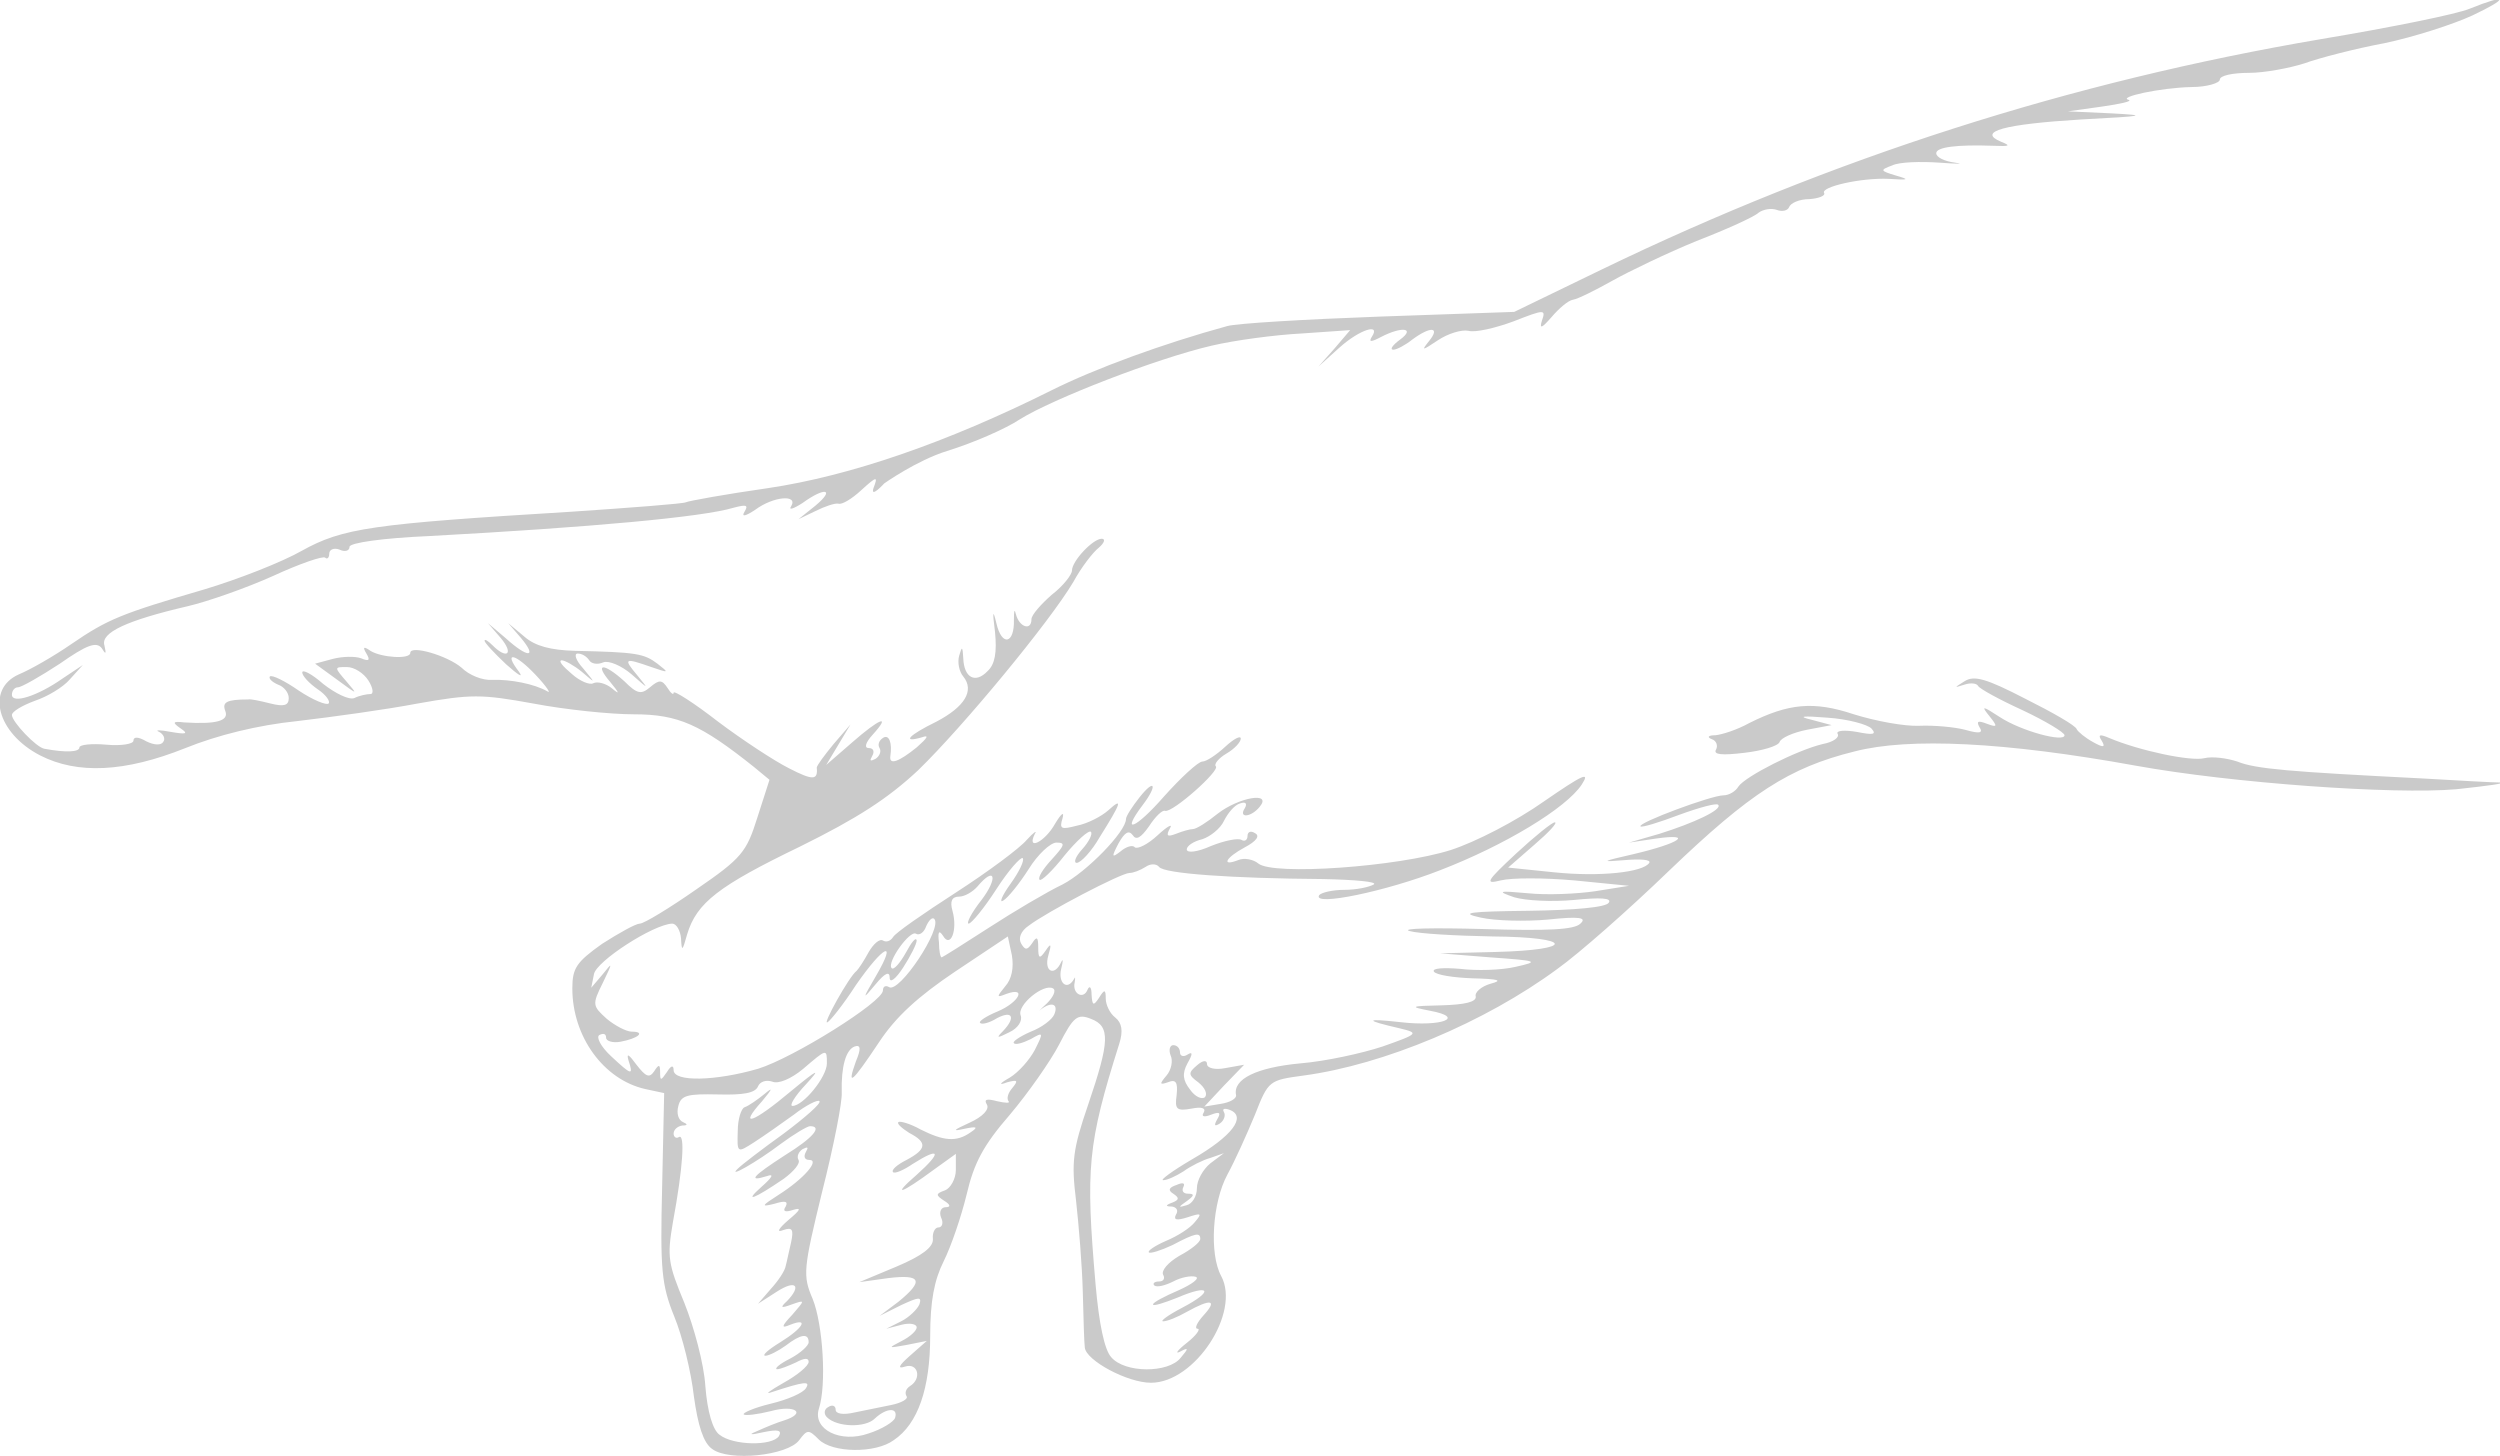 <svg id="eAQD0zdeJU71" xmlns="http://www.w3.org/2000/svg" xmlns:xlink="http://www.w3.org/1999/xlink" viewBox="0 0 370.26 215.62" shape-rendering="geometricPrecision" text-rendering="geometricPrecision"><g id="eAQD0zdeJU72" transform="matrix(0.1 0 0 -0.1 0 469)"><path id="eAQD0zdeJU73" d="M8150,3485C8131,3477,8032,3457,7930,3440C7559,3377,7206,3264,6865,3099L6735,3036L6535,3029C6425,3025,6324,3019,6310,3015C6215,2989,6114,2952,6050,2920C5894,2842,5751,2793,5630,2775C5567,2766,5512,2756,5508,2754C5505,2752,5428,2746,5338,2740C5043,2722,5000,2716,4939,2682C4909,2665,4845,2640,4795,2625C4672,2589,4652,2581,4598,2544C4572,2526,4537,2506,4520,2499C4471,2477,4488,2412,4552,2379C4607,2351,4677,2354,4767,2390C4814,2409,4874,2424,4933,2430C4984,2436,5064,2447,5111,2456C5190,2470,5205,2470,5282,2456C5329,2447,5396,2440,5431,2440C5497,2440,5530,2425,5609,2362L5632,2343L5614,2287C5598,2236,5591,2227,5524,2181C5484,2153,5446,2130,5440,2130C5434,2130,5409,2116,5384,2100C5346,2073,5340,2064,5340,2034C5340,1963,5386,1899,5448,1885L5476,1879L5473,1740C5470,1618,5472,1595,5491,1548C5503,1519,5516,1466,5520,1430C5526,1387,5534,1361,5547,1352C5572,1333,5659,1342,5676,1365C5688,1381,5690,1381,5705,1366C5725,1346,5789,1345,5816,1365C5852,1389,5870,1442,5870,1519C5870,1571,5876,1602,5890,1630C5901,1652,5916,1696,5924,1729C5935,1776,5949,1802,5988,1847C6015,1879,6048,1926,6061,1951C6082,1992,6088,1997,6108,1989C6137,1978,6136,1956,6104,1862C6081,1795,6079,1777,6086,1720C6090,1684,6095,1624,6096,1585C6097,1547,6098,1509,6099,1502C6101,1483,6162,1450,6197,1450C6262,1450,6330,1554,6301,1608C6283,1641,6288,1717,6310,1758C6321,1778,6339,1818,6351,1847C6371,1898,6372,1898,6423,1905C6542,1921,6692,1984,6799,2063C6830,2085,6905,2151,6965,2209C7084,2323,7142,2361,7239,2385C7320,2406,7462,2399,7655,2364C7798,2338,8038,2321,8130,2329C8177,2334,8206,2338,8195,2339C8184,2339,8132,2342,8080,2345C7883,2355,7833,2359,7806,2370C7791,2375,7769,2378,7757,2375C7737,2370,7661,2386,7616,2405C7602,2411,7599,2410,7605,2401C7611,2391,7608,2390,7592,2399C7581,2405,7570,2414,7568,2418C7567,2423,7532,2443,7492,2463C7434,2493,7416,2498,7402,2489C7386,2479,7386,2479,7402,2484C7411,2487,7420,2486,7422,2482C7424,2478,7453,2462,7488,2446C7522,2430,7550,2413,7550,2409C7550,2398,7486,2415,7454,2436C7428,2453,7426,2453,7439,2437C7451,2422,7451,2420,7435,2426C7422,2431,7419,2430,7424,2421C7430,2412,7424,2411,7403,2417C7388,2421,7357,2424,7335,2423C7313,2422,7270,2430,7238,2440C7178,2460,7141,2456,7083,2427C7065,2417,7043,2410,7033,2409C7022,2409,7020,2406,7028,2403C7034,2401,7037,2394,7034,2388C7029,2380,7043,2379,7076,2383C7102,2386,7126,2393,7128,2399C7130,2405,7148,2413,7168,2417L7205,2424L7175,2432C7154,2437,7162,2438,7199,2435C7229,2433,7258,2425,7264,2419C7272,2410,7267,2409,7242,2414C7224,2417,7211,2416,7214,2411C7217,2406,7208,2399,7192,2396C7154,2387,7077,2348,7067,2333C7063,2326,7053,2320,7045,2320C7027,2320,6917,2279,6922,2274C6924,2272,6950,2280,6979,2291C7009,2302,7035,2309,7037,2306C7044,2299,7001,2279,6950,2263L6905,2250L6945,2256C7002,2264,6980,2249,6912,2233C6864,2222,6862,2221,6898,2224C6921,2226,6938,2225,6935,2220C6926,2206,6862,2199,6794,2206L6726,2213L6765,2247C6786,2265,6800,2280,6795,2280C6791,2280,6765,2259,6738,2234C6693,2192,6691,2188,6715,2194C6731,2198,6779,2198,6824,2194L6905,2186L6855,2178C6828,2174,6783,2172,6755,2175C6711,2179,6709,2178,6735,2169C6752,2164,6791,2162,6823,2165C6863,2169,6880,2168,6875,2161C6871,2154,6824,2150,6757,2149C6668,2148,6653,2146,6685,2139C6707,2134,6752,2133,6785,2136C6832,2141,6843,2139,6833,2130C6824,2121,6786,2119,6688,2122C6615,2124,6566,2123,6580,2119C6594,2115,6649,2112,6703,2111C6823,2110,6827,2091,6707,2088L6625,2086L6700,2080C6770,2075,6773,2074,6737,2066C6716,2061,6679,2060,6655,2063C6630,2065,6613,2064,6616,2059C6619,2054,6645,2050,6673,2049C6712,2048,6719,2046,6700,2041C6686,2037,6676,2028,6678,2022C6679,2014,6662,2010,6628,2009C6581,2008,6579,2007,6610,2001C6664,1991,6628,1977,6567,1984C6513,1990,6513,1987,6565,1975C6594,1968,6594,1967,6540,1948C6510,1938,6455,1926,6418,1923C6354,1917,6318,1900,6323,1876C6324,1871,6314,1865,6300,1863L6276,1859L6305,1890L6335,1921L6307,1916C6292,1913,6280,1916,6280,1922C6280,1928,6274,1928,6265,1920C6252,1909,6252,1906,6267,1895C6277,1887,6281,1878,6277,1873C6272,1869,6262,1874,6255,1884C6244,1898,6243,1908,6251,1923C6259,1937,6259,1941,6251,1936C6245,1932,6240,1934,6240,1939C6240,1945,6236,1950,6230,1950C6225,1950,6223,1943,6226,1935C6230,1927,6227,1913,6220,1905C6209,1892,6210,1891,6222,1895C6234,1900,6237,1895,6235,1876C6232,1855,6235,1852,6257,1856C6272,1859,6279,1857,6275,1850C6271,1844,6276,1843,6286,1847C6299,1852,6301,1850,6295,1840C6290,1831,6291,1829,6299,1834C6305,1838,6308,1846,6305,1851C6302,1856,6306,1857,6314,1854C6339,1844,6317,1815,6258,1781C6229,1764,6210,1750,6215,1750C6221,1750,6234,1756,6245,1763C6256,1771,6274,1780,6285,1783L6305,1790L6285,1775C6274,1766,6265,1750,6265,1738C6265,1726,6258,1715,6250,1713C6237,1709,6237,1710,6250,1719C6261,1727,6262,1730,6252,1730C6245,1730,6242,1734,6245,1740C6248,1746,6244,1747,6235,1743C6223,1739,6222,1735,6230,1730C6239,1724,6239,1721,6229,1717C6218,1713,6218,1711,6228,1711C6235,1710,6238,1705,6234,1699C6230,1691,6235,1690,6251,1695C6272,1702,6273,1701,6262,1688C6255,1679,6236,1667,6219,1660C6203,1653,6191,1645,6194,1643C6196,1641,6212,1646,6229,1654C6263,1672,6270,1673,6270,1663C6270,1658,6256,1647,6239,1638C6222,1628,6212,1616,6215,1610C6218,1605,6216,1600,6209,1600C6202,1600,6199,1597,6202,1594C6206,1591,6218,1594,6230,1600C6241,1606,6256,1609,6263,1607C6270,1605,6258,1596,6238,1587C6217,1578,6200,1569,6200,1566C6200,1563,6216,1568,6236,1576C6285,1597,6291,1586,6243,1561C6222,1550,6210,1541,6215,1541C6221,1541,6236,1547,6250,1555C6286,1575,6296,1573,6275,1550C6265,1539,6261,1530,6266,1530C6271,1530,6264,1520,6250,1509C6236,1498,6232,1492,6240,1496C6253,1503,6253,1501,6241,1487C6223,1464,6158,1464,6138,1488C6128,1499,6120,1538,6115,1595C6100,1768,6103,1803,6150,1952C6156,1971,6154,1983,6144,1991C6136,1997,6130,2010,6130,2019C6130,2033,6128,2033,6120,2020C6112,2008,6110,2008,6109,2025C6109,2036,6106,2039,6103,2032C6097,2017,6080,2026,6084,2043C6085,2050,6085,2052,6083,2048C6073,2030,6059,2042,6064,2063C6067,2075,6067,2079,6064,2073C6054,2051,6038,2059,6045,2083C6050,2100,6049,2102,6041,2090C6032,2077,6030,2078,6030,2095C6030,2110,6028,2112,6021,2101C6014,2091,6011,2090,6005,2100C6000,2108,6004,2119,6016,2127C6042,2147,6153,2205,6165,2205C6171,2205,6181,2209,6189,2214C6196,2219,6205,2219,6209,2214C6216,2204,6317,2197,6452,2196C6499,2195,6533,2192,6527,2188C6520,2184,6501,2180,6483,2180C6466,2180,6449,2176,6446,2172C6436,2155,6546,2178,6625,2209C6721,2246,6812,2301,6835,2336C6848,2356,6837,2351,6779,2311C6738,2282,6678,2251,6641,2239C6562,2214,6378,2201,6356,2219C6349,2225,6335,2228,6326,2224C6300,2214,6308,2228,6336,2243C6353,2252,6359,2260,6351,2264C6345,2268,6340,2266,6340,2260C6340,2254,6336,2251,6331,2254C6326,2257,6306,2253,6286,2245C6266,2236,6250,2234,6250,2240C6250,2245,6260,2252,6273,2255C6285,2259,6300,2271,6305,2282C6311,2294,6321,2306,6329,2308C6337,2311,6340,2308,6336,2301C6326,2286,6345,2287,6358,2303C6377,2326,6327,2317,6296,2293C6280,2280,6264,2270,6259,2270C6255,2270,6244,2267,6234,2263C6221,2258,6219,2260,6225,2271C6230,2279,6221,2274,6207,2261C6192,2247,6177,2240,6173,2243C6170,2247,6160,2244,6152,2237C6139,2227,6138,2228,6149,2249C6158,2265,6164,2269,6170,2261C6175,2253,6182,2257,6194,2274C6203,2288,6214,2299,6218,2297C6229,2294,6300,2357,6293,2363C6290,2366,6297,2375,6309,2382C6321,2389,6330,2399,6330,2404C6330,2409,6320,2404,6307,2392C6294,2380,6279,2370,6273,2370C6267,2370,6241,2346,6216,2318C6174,2270,6151,2261,6185,2306C6207,2335,6203,2346,6180,2317C6169,2303,6160,2289,6160,2285C6160,2266,6101,2206,6066,2188C6043,2177,5994,2148,5957,2124C5920,2100,5888,2080,5887,2080C5885,2080,5883,2090,5883,2102C5881,2118,5883,2121,5889,2112C5900,2093,5911,2120,5903,2149C5899,2163,5902,2170,5913,2170C5921,2170,5933,2177,5940,2185C5966,2216,5971,2198,5946,2165C5931,2146,5923,2130,5927,2130C5931,2130,5950,2153,5968,2181C5986,2209,6004,2229,6007,2227C6010,2224,6002,2207,5989,2189C5976,2171,5972,2160,5978,2164C5985,2168,6002,2189,6016,2211C6029,2232,6048,2250,6057,2250C6071,2250,6069,2246,6050,2225C6037,2211,6029,2198,6032,2195C6034,2192,6051,2208,6069,2231C6087,2253,6105,2269,6108,2266C6111,2263,6105,2251,6095,2240C6085,2229,6082,2220,6087,2220C6093,2220,6109,2237,6121,2258C6153,2309,6156,2318,6134,2298C6124,2289,6103,2278,6087,2275C6064,2269,6061,2270,6066,2286C6069,2297,6064,2293,6055,2278C6040,2251,6012,2237,6025,2263C6029,2269,6023,2265,6013,2254C6003,2242,5956,2207,5908,2176C5860,2145,5818,2116,5815,2110C5811,2104,5805,2102,5800,2105C5795,2108,5786,2100,5779,2088C5772,2075,5764,2063,5761,2060C5750,2052,5709,1978,5718,1984C5722,1986,5742,2011,5760,2039C5801,2098,5822,2108,5790,2053C5769,2017,5769,2016,5789,2040C5803,2057,5810,2060,5810,2050C5810,2041,5819,2048,5830,2065C5841,2082,5850,2100,5850,2105C5849,2111,5842,2102,5834,2087C5825,2071,5816,2061,5813,2064C5805,2072,5840,2121,5849,2115C5854,2112,5861,2117,5864,2126C5868,2135,5873,2140,5876,2137C5889,2124,5824,2026,5809,2036C5804,2039,5800,2037,5800,2031C5800,2014,5667,1931,5615,1915C5553,1897,5490,1895,5490,1913C5490,1921,5486,1920,5480,1910C5471,1897,5470,1897,5470,1910C5470,1922,5468,1922,5461,1911C5454,1901,5449,1903,5435,1921C5424,1936,5420,1939,5423,1928C5431,1904,5428,1905,5397,1934C5382,1948,5375,1962,5380,1965C5386,1968,5390,1967,5390,1961C5390,1956,5400,1953,5411,1955C5438,1960,5449,1970,5428,1970C5420,1970,5403,1979,5391,1989C5370,2008,5369,2010,5385,2042C5400,2073,5400,2074,5385,2055L5368,2035L5372,2055C5375,2074,5460,2129,5488,2130C5494,2130,5500,2120,5501,2108C5502,2088,5503,2089,5510,2114C5524,2161,5557,2186,5677,2244C5762,2286,5807,2315,5852,2357C5919,2422,6047,2577,6082,2636C6094,2658,6111,2680,6120,2687C6128,2694,6130,2700,6124,2700C6111,2700,6080,2667,6080,2653C6080,2647,6067,2630,6050,2617C6034,2603,6020,2587,6020,2581C6020,2563,6002,2569,5997,2588C5995,2597,5994,2594,5994,2580C5995,2544,5976,2540,5968,2575C5963,2596,5962,2593,5966,2562C5969,2532,5966,2514,5955,2504C5937,2485,5920,2494,5919,2523C5918,2541,5917,2541,5913,2527C5910,2517,5913,2503,5919,2496C5936,2475,5921,2451,5879,2429C5838,2409,5827,2397,5858,2406C5869,2410,5866,2405,5850,2391C5824,2370,5809,2364,5811,2378C5814,2398,5809,2411,5800,2405C5794,2401,5792,2395,5795,2390C5798,2385,5795,2378,5789,2374C5781,2370,5780,2371,5784,2378C5788,2385,5786,2390,5779,2390C5772,2390,5774,2398,5785,2410C5813,2441,5795,2434,5754,2398L5716,2365L5734,2395L5752,2425L5727,2396C5713,2379,5702,2364,5702,2361C5704,2342,5696,2342,5661,2360C5639,2371,5592,2402,5556,2429C5520,2457,5490,2476,5490,2472C5490,2468,5486,2471,5481,2479C5473,2491,5469,2492,5455,2480C5442,2469,5436,2470,5417,2489C5386,2517,5372,2516,5396,2488C5410,2471,5411,2468,5398,2479C5389,2486,5377,2489,5371,2486C5366,2483,5351,2489,5339,2500C5326,2511,5319,2519,5324,2520C5329,2520,5343,2512,5354,2503C5375,2485,5375,2485,5356,2508C5345,2520,5342,2530,5348,2530C5354,2530,5361,2526,5365,2520C5368,2515,5377,2513,5386,2517C5394,2520,5413,2512,5428,2499C5453,2477,5454,2476,5436,2498C5415,2523,5417,2524,5457,2510C5483,2501,5484,2501,5466,2515C5446,2530,5435,2532,5344,2534C5308,2535,5285,2541,5269,2555L5245,2575L5264,2553C5289,2523,5274,2523,5241,2553L5215,2575L5234,2553C5254,2529,5243,2521,5222,2542C5215,2549,5210,2552,5210,2549C5210,2546,5224,2531,5242,2514C5260,2498,5268,2493,5261,2503C5237,2534,5255,2531,5286,2498C5302,2481,5309,2470,5303,2474C5284,2485,5248,2492,5221,2491C5207,2490,5187,2498,5176,2509C5155,2527,5100,2543,5100,2531C5100,2521,5057,2524,5041,2534C5031,2541,5029,2540,5035,2530C5041,2520,5039,2518,5027,2523C5019,2526,5000,2526,4985,2522L4959,2515L4992,2491C5022,2469,5023,2468,5006,2488C4987,2510,4987,2510,5006,2510C5017,2510,5031,2501,5038,2490C5045,2479,5046,2470,5041,2470C5036,2470,5025,2468,5017,2464C5009,2461,4989,2471,4971,2485C4954,2500,4940,2507,4940,2502C4940,2497,4950,2486,4963,2477C4975,2469,4982,2459,4979,2456C4976,2453,4956,2461,4935,2475C4915,2489,4895,2499,4892,2496C4890,2493,4895,2488,4904,2484C4913,2481,4920,2472,4920,2464C4920,2453,4913,2451,4893,2456C4877,2460,4863,2463,4860,2462C4828,2462,4821,2458,4826,2445C4832,2430,4812,2425,4765,2428C4748,2430,4747,2428,4760,2419C4772,2411,4768,2410,4745,2414C4729,2417,4721,2417,4728,2414C4734,2411,4738,2404,4734,2399C4731,2394,4721,2394,4709,2400C4697,2407,4690,2407,4690,2401C4690,2396,4672,2393,4650,2395C4628,2397,4610,2395,4610,2391C4610,2384,4590,2383,4558,2389C4546,2391,4510,2429,4510,2439C4510,2444,4525,2453,4544,2460C4562,2466,4586,2480,4596,2492L4615,2513L4585,2493C4548,2467,4510,2455,4510,2469C4510,2475,4514,2480,4519,2480C4524,2480,4552,2496,4581,2515C4621,2543,4635,2548,4643,2538C4649,2528,4650,2529,4647,2542C4641,2561,4680,2579,4770,2600C4800,2607,4857,2627,4897,2645C4936,2663,4971,2675,4974,2672C4977,2669,4980,2672,4980,2678C4980,2684,4987,2687,4995,2684C5003,2680,5010,2682,5010,2688C5010,2694,5059,2701,5128,2704C5367,2717,5533,2732,5579,2746C5598,2751,5601,2750,5595,2740C5590,2732,5596,2733,5611,2743C5638,2763,5675,2766,5664,2748C5660,2742,5667,2744,5681,2753C5714,2777,5730,2774,5700,2749L5675,2729L5700,2741C5714,2748,5729,2753,5734,2752C5739,2750,5754,2759,5768,2772C5791,2793,5793,2793,5786,2775C5781,2759,5802,2782,5802,2782C5802,2782,5850,2816,5895,2830C5934,2842,5982,2863,6003,2877C6051,2907,6205,2967,6287,2986C6321,2994,6381,3002,6420,3004L6492,3009L6469,2982L6445,2955L6476,2983C6506,3010,6538,3020,6524,2999C6519,2991,6523,2991,6538,2999C6569,3015,6589,3012,6566,2995C6555,2987,6550,2980,6556,2980C6561,2980,6574,2987,6584,2995C6611,3015,6626,3014,6609,2993C6597,2978,6598,2978,6622,2994C6637,3004,6657,3010,6667,3008C6677,3005,6707,3012,6734,3022C6780,3040,6782,3040,6776,3023C6772,3010,6776,3012,6790,3028C6801,3041,6815,3053,6822,3054C6829,3055,6855,3068,6880,3082C6905,3096,6961,3123,7005,3141C7049,3158,7091,3177,7097,3183C7104,3188,7116,3190,7124,3187C7132,3184,7140,3186,7142,3191C7144,3197,7157,3203,7172,3203C7186,3204,7196,3208,7194,3212C7188,3221,7249,3235,7290,3233C7320,3231,7321,3232,7300,3238C7277,3245,7276,3246,7295,3253C7305,3258,7337,3259,7365,3257C7392,3255,7403,3255,7388,3257C7372,3259,7360,3265,7360,3271C7360,3280,7390,3284,7445,3282C7469,3281,7471,3282,7456,3288C7420,3303,7460,3314,7575,3321C7669,3326,7675,3327,7620,3330L7555,3333L7605,3340C7633,3344,7651,3348,7645,3350C7628,3354,7692,3368,7738,3369C7761,3369,7780,3375,7780,3380C7780,3386,7799,3390,7823,3390C7846,3390,7883,3397,7905,3404C7927,3412,7981,3426,8024,3434C8067,3443,8126,3462,8154,3475C8209,3501,8207,3508,8150,3485ZM5981,2037C5968,2021,5968,2020,5983,2026C6014,2037,6001,2013,5970,2000C5953,1993,5941,1985,5944,1983C5946,1980,5958,1983,5969,1990C5992,2002,5997,1991,5978,1971C5967,1960,5969,1960,5987,1969C6000,1975,6007,1986,6004,1994C5998,2009,6038,2042,6052,2034C6057,2031,6052,2021,6043,2012C6033,2003,6029,1998,6034,2003C6050,2015,6060,2011,6054,1996C6051,1988,6035,1976,6019,1970C6003,1963,5991,1955,5994,1953C5996,1950,6007,1953,6019,1959C6038,1970,6038,1969,6025,1943C6017,1928,6001,1910,5988,1902C5972,1893,5971,1890,5984,1895C5999,1899,6001,1898,5992,1887C5985,1879,5983,1871,5986,1867C5989,1864,5982,1864,5969,1867C5954,1871,5949,1870,5954,1862C5958,1855,5948,1844,5928,1835C5904,1824,5902,1822,5920,1826C5939,1830,5942,1829,5930,1821C5909,1806,5890,1808,5856,1825C5840,1834,5825,1838,5823,1836C5820,1834,5828,1827,5839,1820C5866,1806,5865,1796,5835,1780C5821,1773,5812,1765,5815,1762C5817,1759,5831,1765,5844,1774C5885,1800,5888,1792,5850,1758C5812,1725,5826,1729,5876,1766L5908,1789L5908,1765C5908,1752,5900,1738,5892,1735C5878,1730,5878,1728,5890,1720C5900,1714,5901,1710,5893,1710C5886,1710,5883,1703,5886,1695C5890,1687,5888,1680,5882,1680C5877,1680,5873,1672,5874,1663C5875,1651,5858,1638,5820,1622L5765,1599L5808,1605C5857,1611,5861,1601,5823,1570L5795,1549L5827,1565C5853,1577,5858,1578,5854,1566C5851,1559,5839,1547,5827,1541L5805,1530L5828,1536C5840,1539,5850,1537,5850,1532C5850,1527,5840,1518,5828,1512C5807,1501,5807,1501,5835,1506L5865,1512L5840,1490C5823,1475,5821,1470,5833,1474C5852,1480,5858,1456,5840,1445C5834,1441,5832,1435,5835,1430C5838,1426,5827,1420,5812,1417C5797,1414,5773,1409,5758,1406C5741,1402,5730,1404,5730,1410C5730,1416,5725,1418,5719,1414C5713,1411,5712,1404,5717,1399C5732,1384,5774,1383,5788,1397C5805,1413,5823,1414,5818,1398C5816,1392,5798,1381,5779,1375C5737,1360,5696,1381,5705,1411C5717,1447,5711,1537,5696,1574C5681,1609,5682,1618,5710,1733C5727,1800,5740,1866,5739,1880C5738,1918,5745,1943,5758,1948C5767,1951,5768,1945,5760,1926C5746,1887,5754,1894,5794,1954C5819,1992,5852,2022,5907,2059L5985,2111L5991,2083C5994,2065,5991,2048,5981,2037ZM5717,1923C5717,1903,5682,1860,5666,1860C5661,1860,5669,1874,5686,1892C5709,1917,5704,1915,5664,1882C5607,1834,5585,1827,5621,1867C5636,1885,5638,1889,5625,1878C5614,1869,5601,1860,5595,1858C5590,1856,5585,1840,5585,1823C5584,1790,5584,1790,5609,1806C5623,1815,5650,1834,5668,1847C5686,1861,5704,1870,5706,1867C5709,1864,5685,1843,5653,1819C5621,1796,5591,1773,5585,1767C5569,1752,5612,1776,5649,1804C5668,1818,5688,1830,5692,1830C5711,1830,5697,1813,5655,1787C5607,1756,5599,1747,5628,1756C5639,1760,5637,1755,5620,1740C5593,1716,5609,1722,5653,1752C5668,1763,5678,1775,5675,1780C5672,1785,5675,1792,5681,1796C5689,1800,5690,1799,5686,1792C5682,1785,5684,1780,5691,1780C5707,1780,5683,1752,5645,1728C5620,1712,5619,1710,5639,1715C5655,1720,5660,1719,5656,1711C5651,1704,5655,1702,5667,1706C5680,1710,5678,1706,5660,1691C5645,1678,5642,1672,5652,1676C5666,1681,5668,1677,5664,1658C5661,1646,5658,1630,5656,1623C5655,1616,5645,1601,5634,1589L5615,1567L5643,1585C5671,1603,5680,1594,5658,1571C5647,1561,5649,1560,5665,1566C5685,1573,5685,1573,5666,1551C5649,1533,5649,1530,5663,1536C5691,1547,5682,1531,5648,1510C5630,1499,5620,1490,5626,1490C5631,1490,5645,1497,5656,1505C5678,1522,5690,1524,5690,1510C5690,1505,5678,1494,5663,1486C5647,1478,5639,1471,5643,1470C5648,1470,5660,1475,5671,1480C5684,1487,5690,1487,5690,1481C5690,1475,5673,1461,5653,1450C5632,1438,5624,1432,5635,1436C5684,1452,5693,1453,5686,1442C5682,1435,5659,1425,5634,1419C5609,1413,5591,1405,5594,1403C5596,1401,5614,1403,5634,1408C5670,1418,5688,1405,5653,1394C5643,1391,5626,1384,5615,1379C5600,1373,5602,1372,5624,1377C5644,1381,5651,1380,5646,1371C5636,1356,5578,1357,5558,1373C5548,1380,5540,1407,5537,1445C5535,1478,5520,1533,5506,1568C5482,1626,5480,1636,5489,1688C5504,1769,5507,1819,5498,1814C5494,1811,5490,1814,5490,1819C5490,1825,5496,1830,5503,1831C5511,1831,5511,1833,5504,1836C5497,1839,5494,1849,5497,1860C5501,1876,5511,1878,5556,1877C5593,1876,5611,1879,5615,1889C5618,1896,5627,1899,5636,1896C5645,1892,5664,1900,5682,1915C5717,1945,5717,1945,5717,1923Z" transform="matrix(1 0 0 1 -4492.352 1192.084)" fill="rgb(202, 202, 202)" stroke="none" stroke-width="1"/></g></svg>